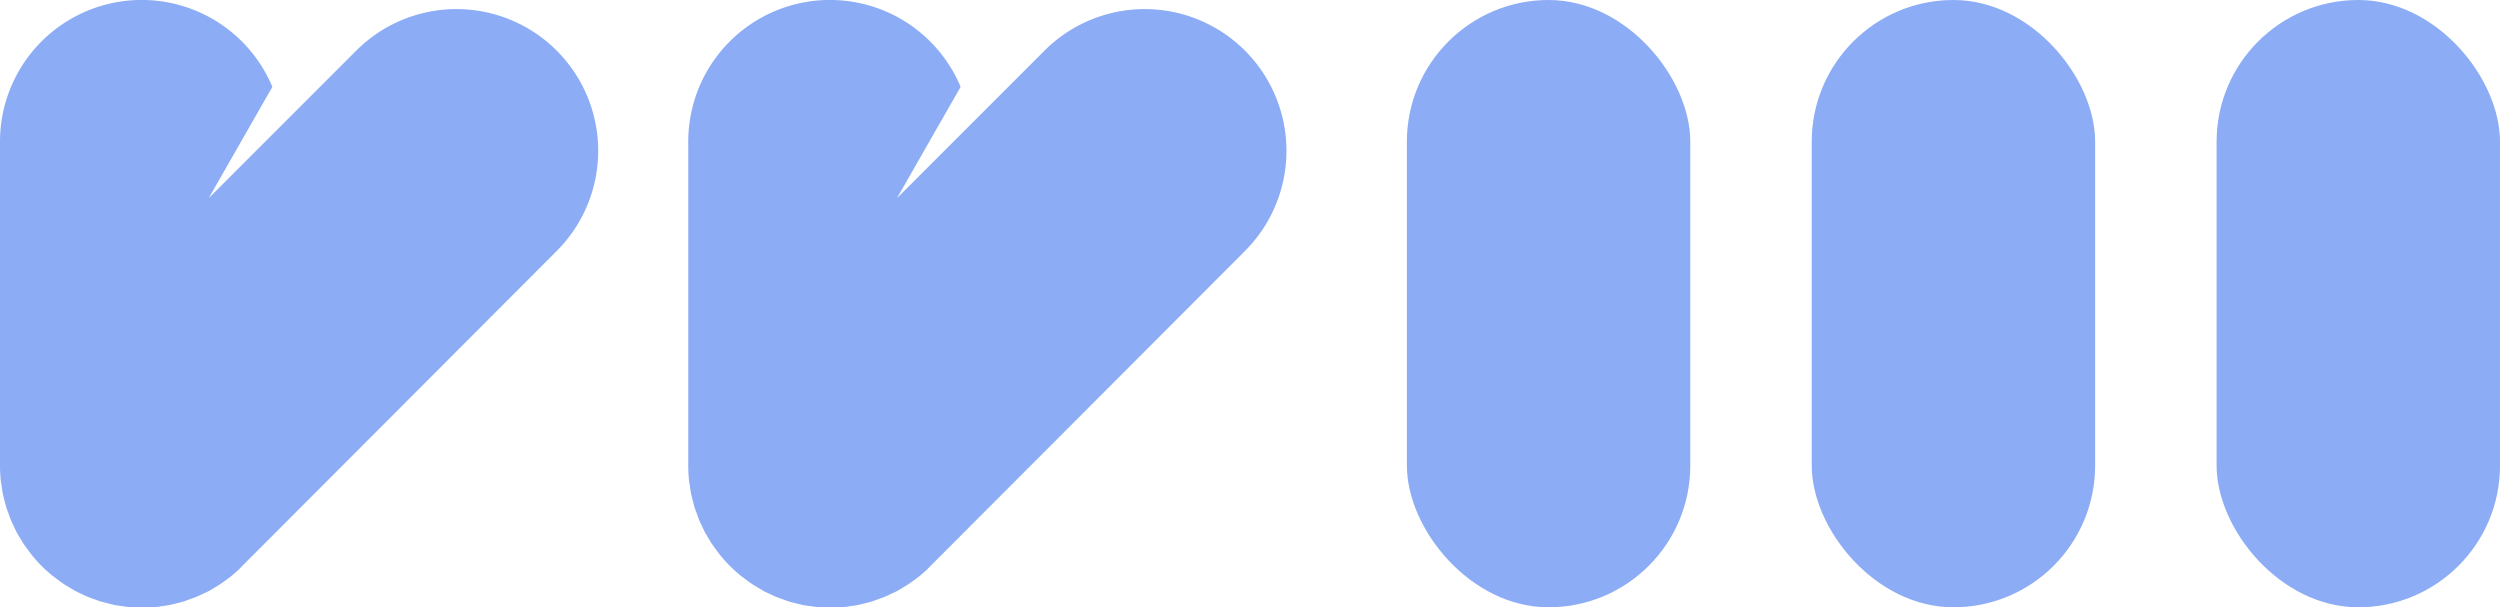 <svg xmlns="http://www.w3.org/2000/svg" viewBox="0 0 247 60"><defs><style>.cls-1{fill:#8cacf5;}</style></defs><title>资源 1</title><g id="图层_2" data-name="图层 2"><g id="图层_1-2" data-name="图层 1"><rect class="cls-1" x="139" width="28" height="60" rx="14"/><rect class="cls-1" x="179" width="28" height="60" rx="14"/><rect class="cls-1" x="219" width="28" height="60" rx="14"/><path class="cls-1" d="M123,5a14,14,0,0,0-19.8,0L88.62,19.58l6.29-11A14,14,0,0,0,68,14V46a12.75,12.75,0,0,0,.07,1.38c0,.21.06.41.09.62s.06.49.11.74.11.46.17.69.1.42.16.63.16.45.24.67.14.42.23.63.18.4.28.61.19.42.3.63l.34.57c.12.2.24.41.37.6s.29.41.44.61.24.33.37.49a14,14,0,0,0,2,2l.49.37c.2.15.4.3.61.44s.4.25.6.37l.57.34c.21.11.42.2.63.3s.41.2.61.28.42.16.63.23.44.17.67.24l.63.16.69.17c.25.05.49.08.74.11s.41.07.62.09a14.14,14.14,0,0,0,2.76,0c.21,0,.41-.06.62-.09s.49-.06.74-.11l.69-.17.63-.16c.23-.07.45-.16.67-.24s.42-.14.63-.23.4-.18.61-.28.42-.19.63-.3l.57-.34c.2-.12.41-.24.6-.37s.41-.29.61-.44l.49-.37c.36-.3.7-.6,1-.93L123,24.8A14,14,0,0,0,123,5Z"/><path class="cls-1" d="M55,5A14,14,0,0,0,35.2,5L20.62,19.58l6.29-11A14,14,0,0,0,0,14V46a12.75,12.75,0,0,0,.07,1.38c0,.21.06.41.09.62s.06.49.11.74.11.46.17.69.1.42.16.63.16.45.24.67.14.42.23.63.18.4.28.61.19.42.3.63l.34.57c.12.2.24.41.37.6s.29.41.44.61.24.33.37.49a14,14,0,0,0,2,2l.49.37c.2.15.4.3.61.44s.4.25.6.37l.57.34.63.3c.21.1.41.2.61.28s.42.16.63.23.44.17.67.24l.63.16.69.17c.25.05.49.08.74.11s.41.07.62.09a14.14,14.14,0,0,0,2.76,0c.21,0,.41-.06.62-.09s.49-.06.74-.11l.69-.17.63-.16c.23-.07.45-.16.67-.24s.42-.14.63-.23.4-.18.61-.28l.63-.3.57-.34c.2-.12.41-.24.6-.37s.41-.29.61-.44l.49-.37c.36-.3.7-.6,1-.93L55,24.8A14,14,0,0,0,55,5Z"/></g></g></svg>